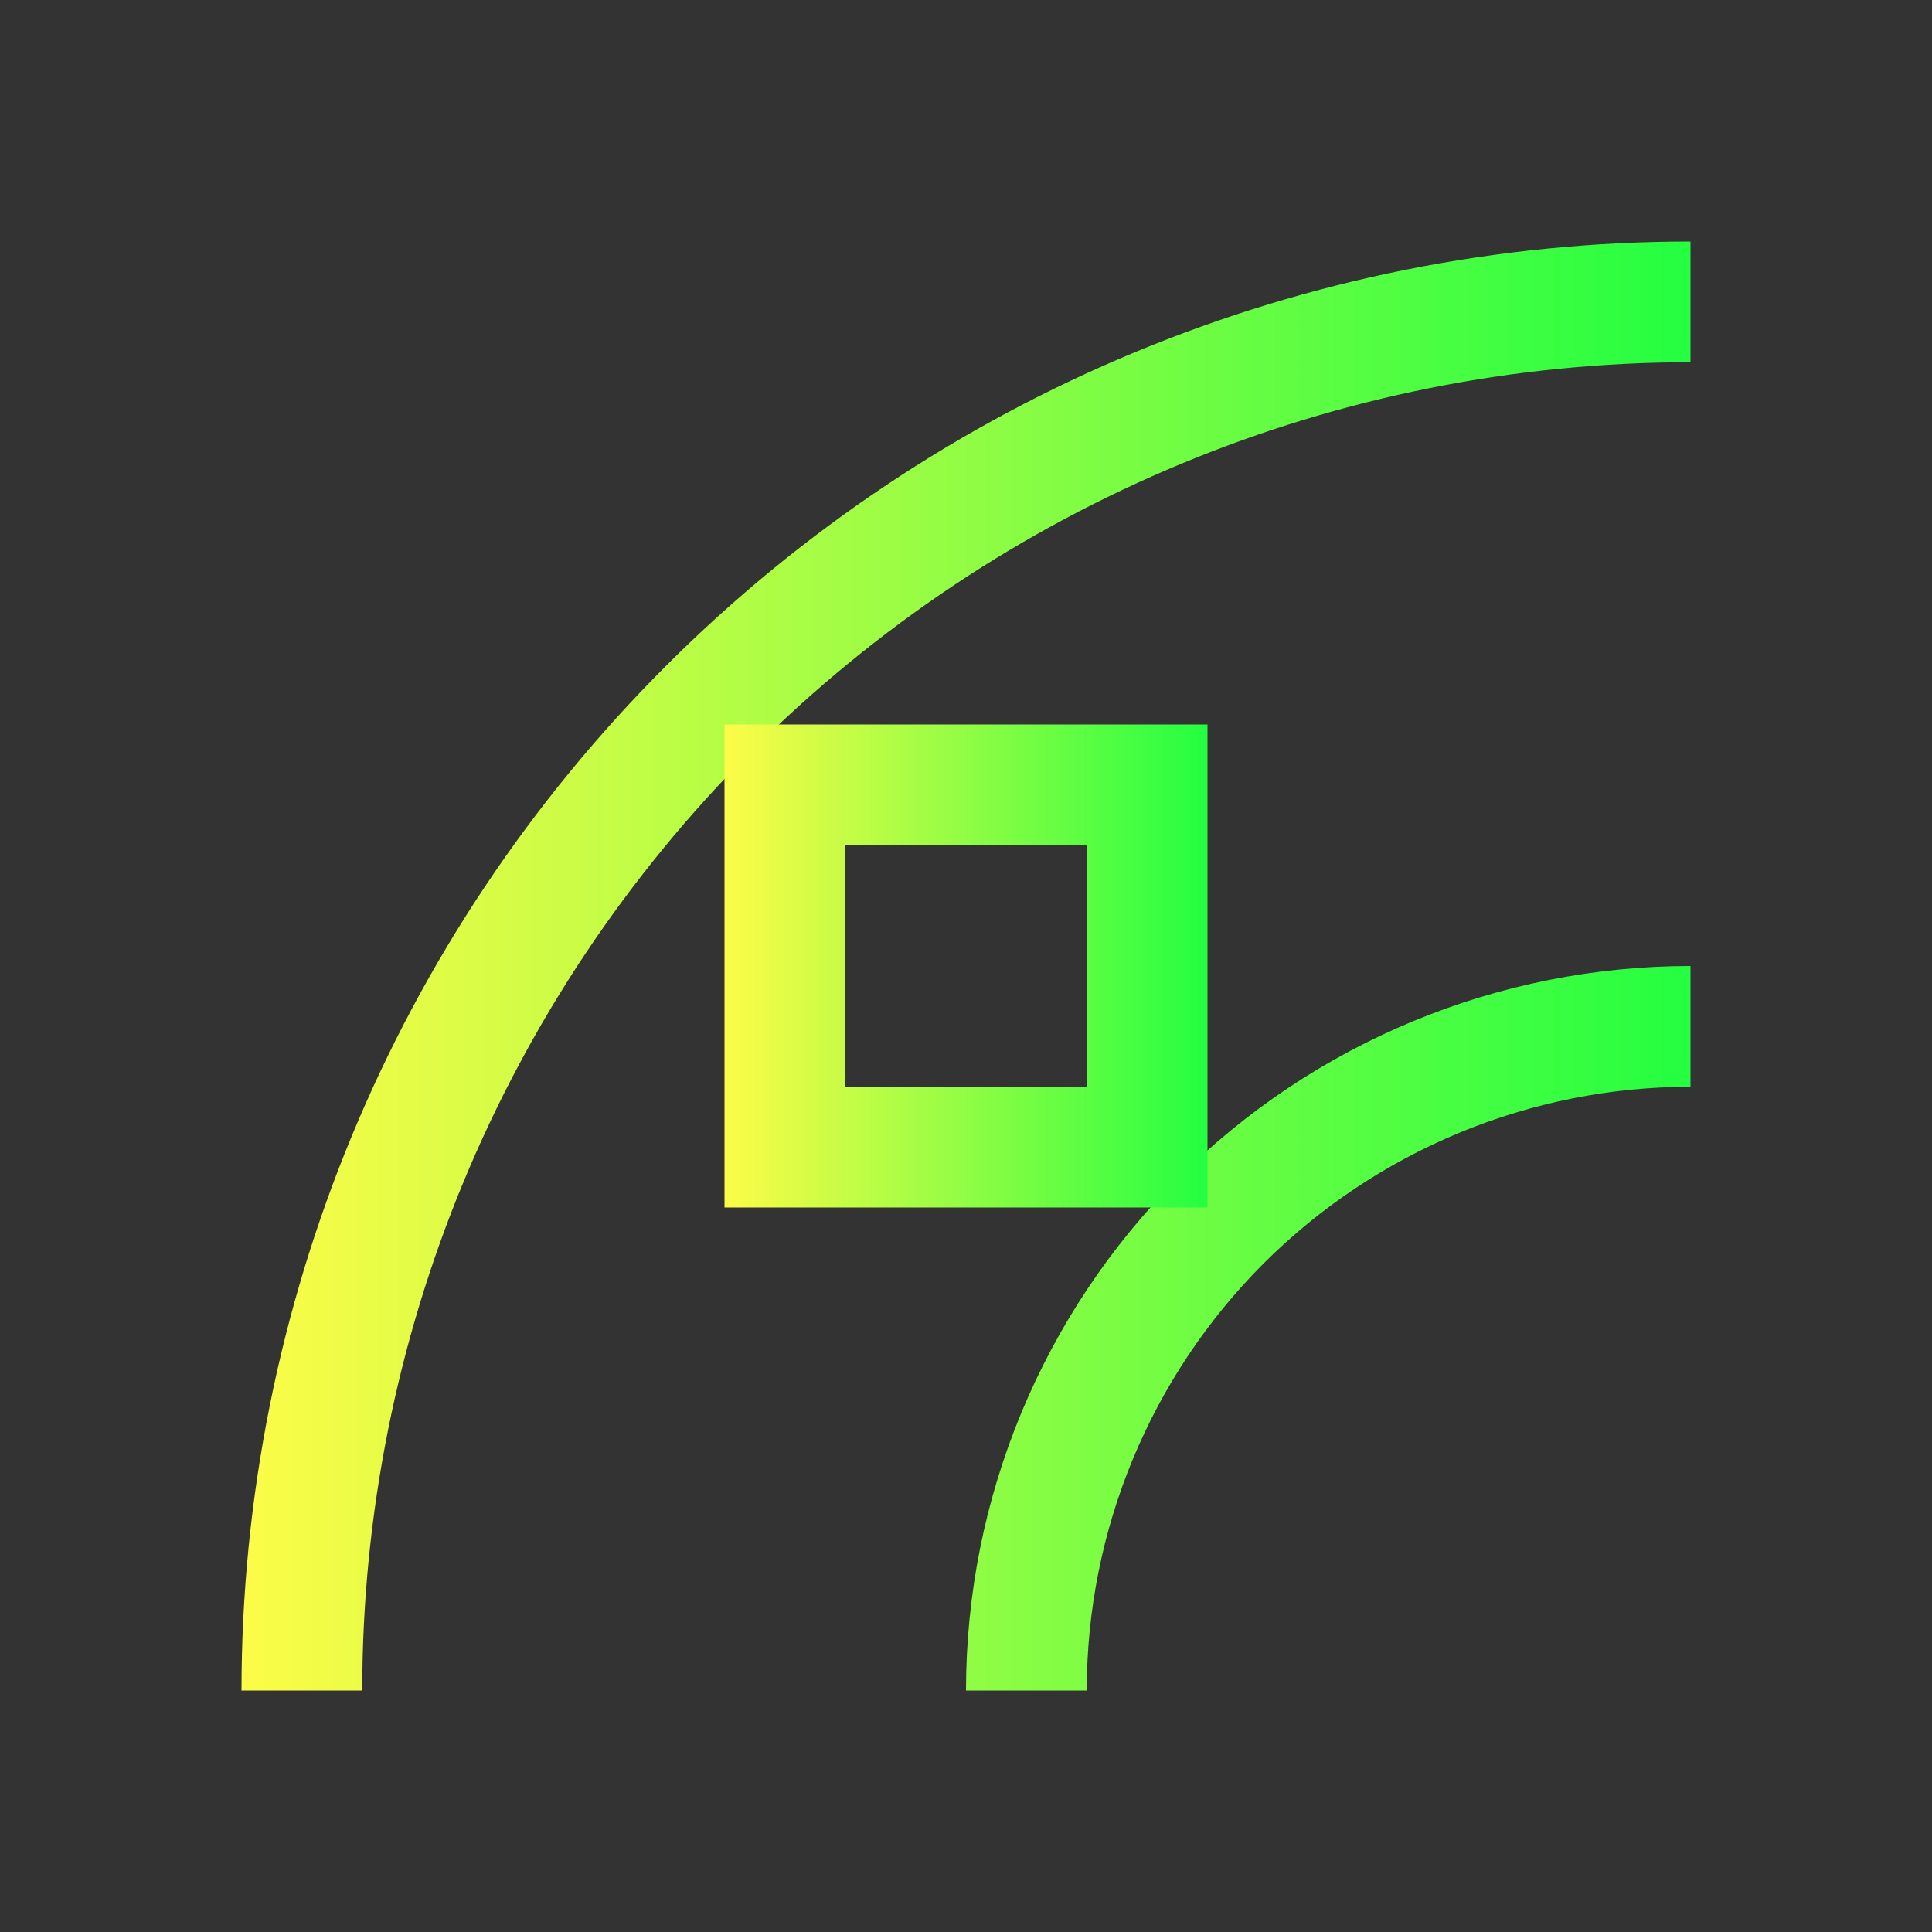 <svg width="16" height="16" viewBox="0 0 16 16" fill="none" xmlns="http://www.w3.org/2000/svg">
<rect x="0" y="0" width="16" height="16" fill="#333333" stroke="none"/>
<path d="M14 2C10.817 2 7.765 3.264 5.515 5.515C3.264 7.765 2 10.817 2 14H3C3 11.083 4.159 8.285 6.222 6.222C8.285 4.159 11.083 3 14 3V2ZM14 8C12.409 8 10.883 8.632 9.757 9.757C8.632 10.883 8 12.409 8 14H9C9 12.674 9.527 11.402 10.464 10.464C11.402 9.527 12.674 9 14 9V8Z" fill="url(#paint0_linear_10_10647)"/>
<path d="M6 6V10H10V6H6ZM7 7H9V9H7V7Z" fill="url(#paint1_linear_10_10647)"/>
<defs>
<linearGradient id="paint0_linear_10_10647" x1="2" y1="8" x2="14" y2="8" gradientUnits="userSpaceOnUse">
<stop stop-color="#FDFC47"/>
<stop offset="1" stop-color="#24FE41"/>
</linearGradient>
<linearGradient id="paint1_linear_10_10647" x1="6" y1="8" x2="10" y2="8" gradientUnits="userSpaceOnUse">
<stop stop-color="#FDFC47"/>
<stop offset="1" stop-color="#24FE41"/>
</linearGradient>
</defs>
</svg>

